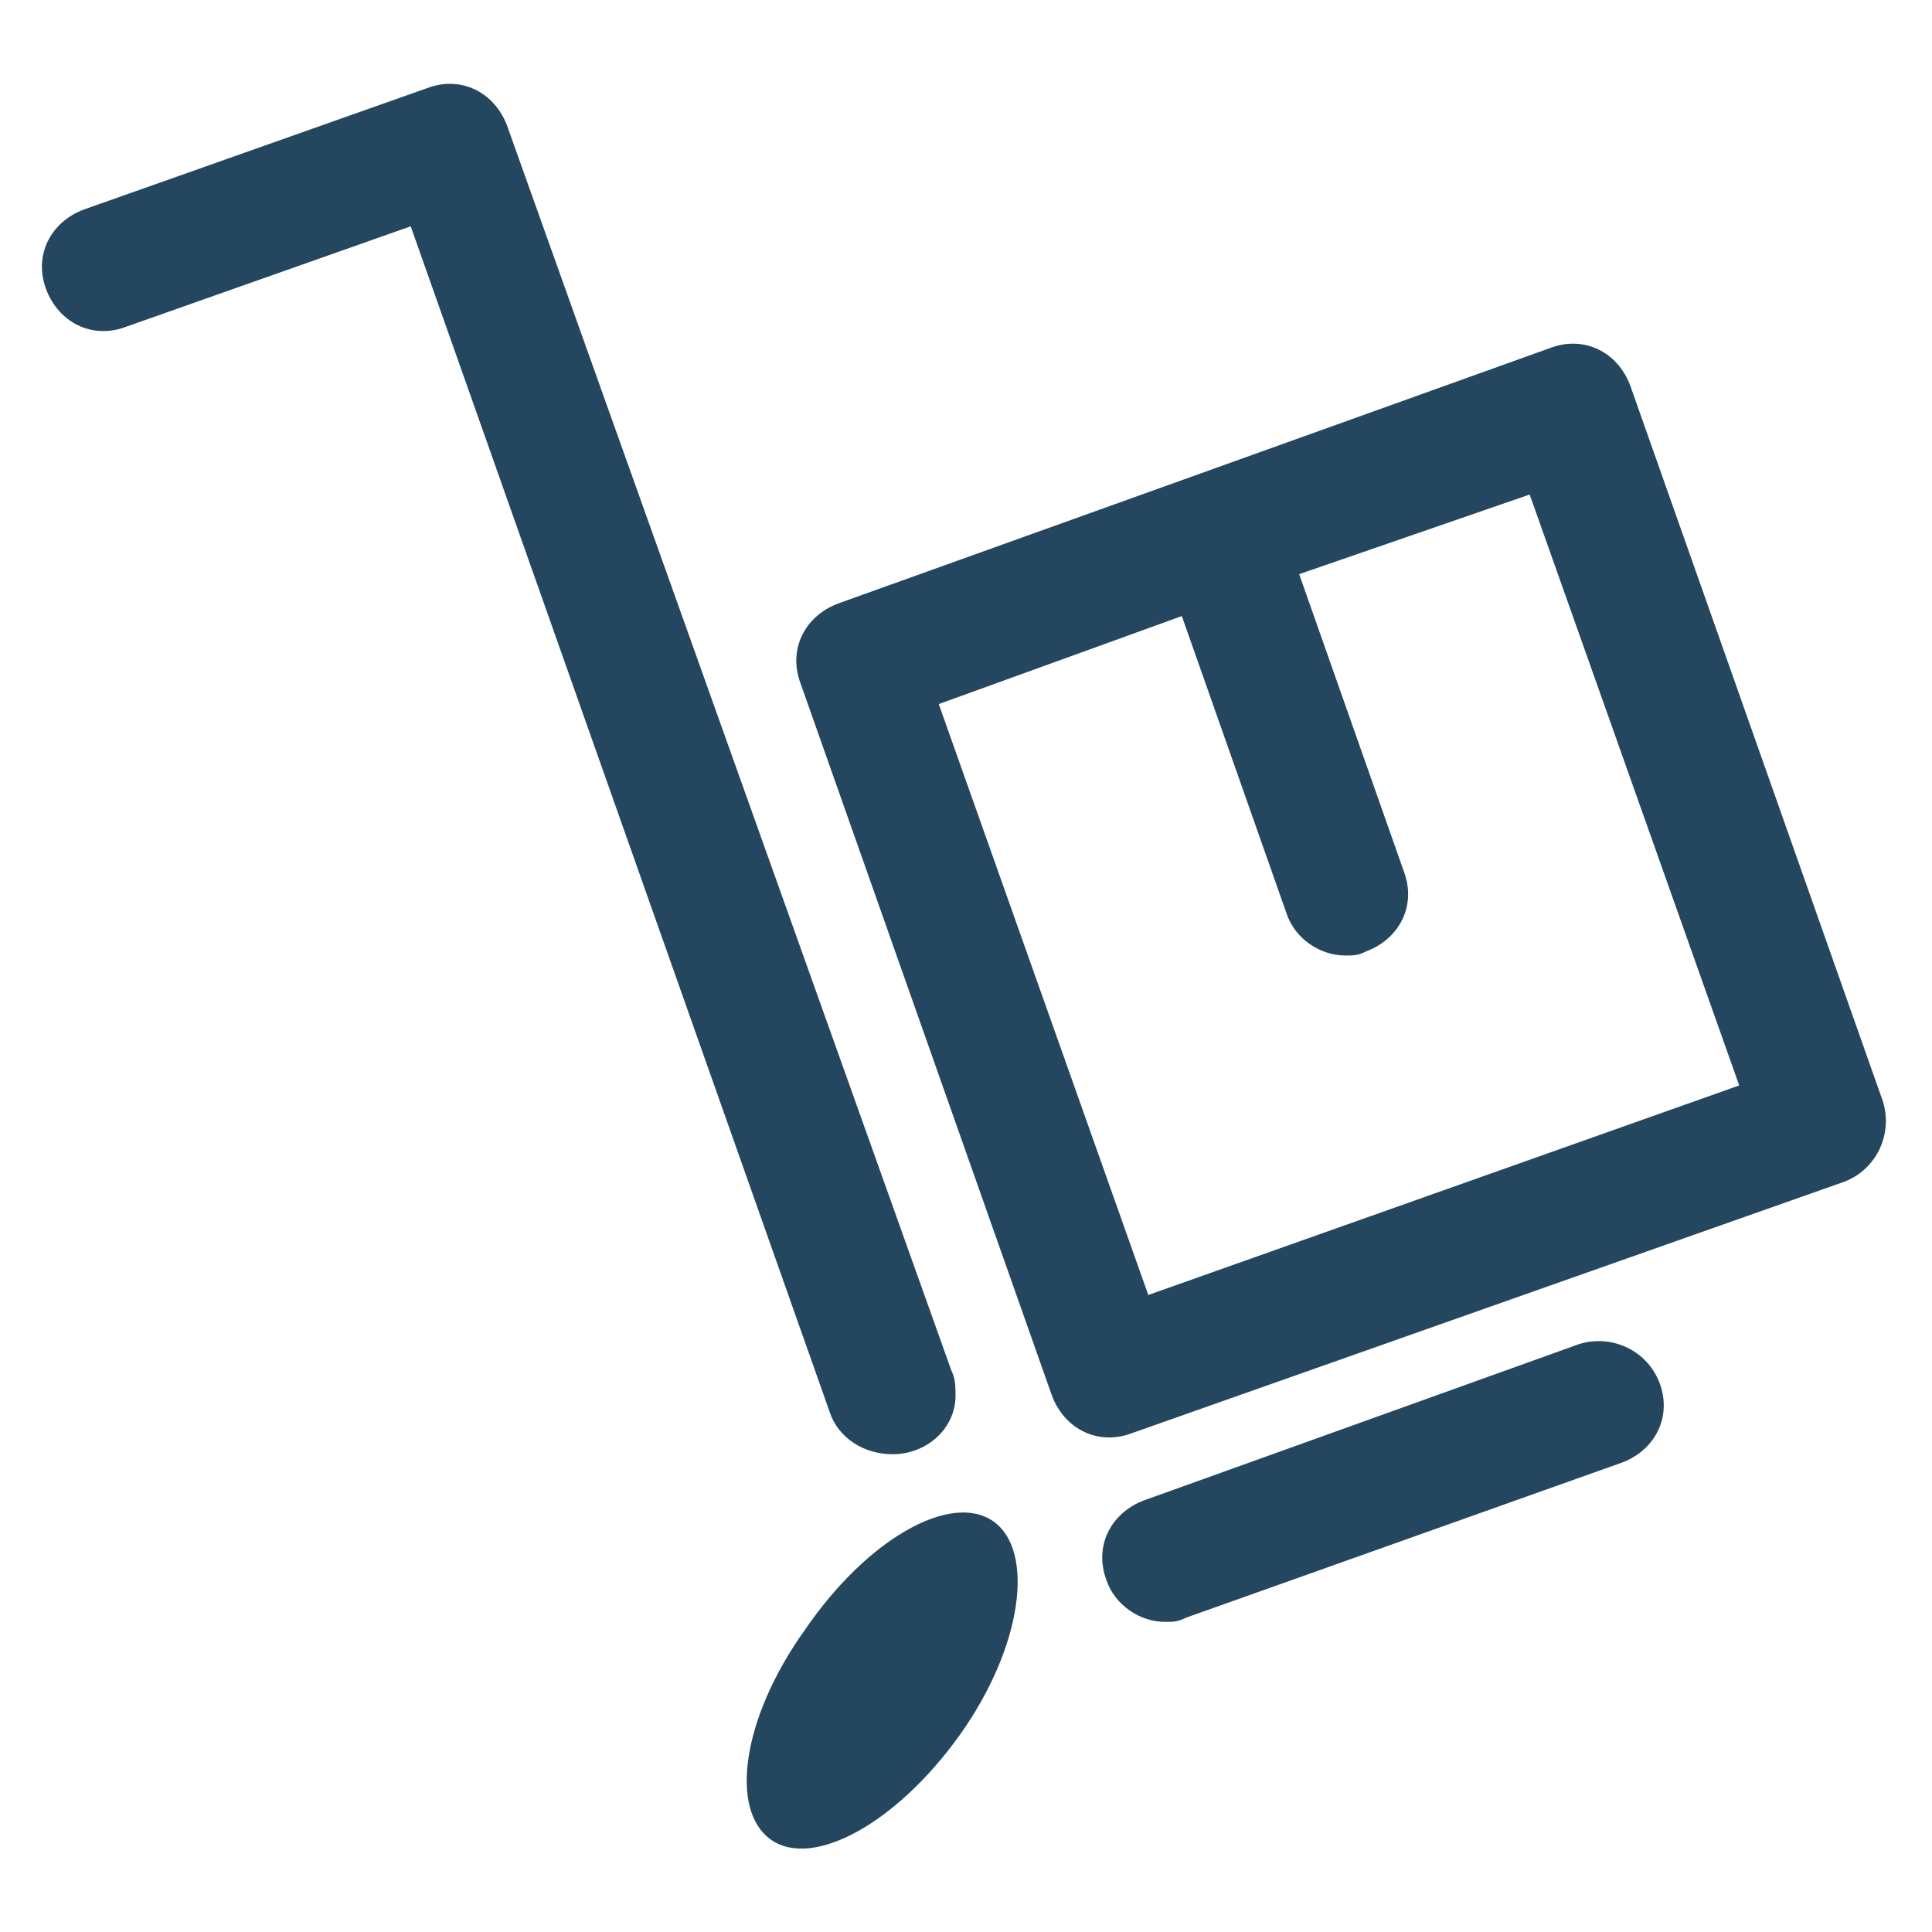<?xml version="1.0" encoding="utf-8"?>
<!-- Generator: Adobe Illustrator 24.0.1, SVG Export Plug-In . SVG Version: 6.00 Build 0)  -->
<svg version="1.1" id="PICTOS_vectos" xmlns="http://www.w3.org/2000/svg" xmlns:xlink="http://www.w3.org/1999/xlink" x="0px"
	 y="0px" viewBox="0 0 46.1 46.1" style="enable-background:new 0 0 46.1 46.1;" xml:space="preserve">
<style type="text/css">
	.st0{fill:#25465F;}
</style>
<path class="st0" d="M37.6,32.1l-10.3,3.7c-0.8,0.3-1.2,1.1-0.9,1.9c0.2,0.6,0.8,1,1.4,1c0.2,0,0.3,0,0.5-0.1l10.4-3.7
	c0.8-0.3,1.2-1.1,0.9-1.9S38.4,31.8,37.6,32.1L37.6,32.1z"/>
<path class="st0" d="M21.3,34.7c0.8,0,1.5-0.6,1.5-1.4c0-0.2,0-0.4-0.1-0.6L12.1,3c-0.3-0.8-1.1-1.2-1.9-0.9c0,0,0,0,0,0L2,5
	C1.2,5.3,0.8,6.1,1.1,6.9S2.2,8.1,3,7.8l6.8-2.4l10,28.3C20,34.3,20.6,34.7,21.3,34.7z"/>
<path class="st0" d="M44.9,26.2l-6-17c-0.3-0.8-1.1-1.2-1.9-0.9L20,14.4c-0.8,0.3-1.2,1.1-0.9,1.9c0,0,0,0,0,0l6,17
	c0.3,0.8,1.1,1.2,1.9,0.9c0,0,0,0,0,0l17-6C44.8,27.9,45.2,27,44.9,26.2C44.9,26.3,44.9,26.3,44.9,26.2z M27.4,30.9l-5-14.1l5.8-2.1
	l2.5,7.1c0.2,0.6,0.8,1,1.4,1c0.2,0,0.3,0,0.5-0.1c0.8-0.3,1.2-1.1,0.9-1.9c0,0,0,0,0,0l-2.5-7.1l5.5-1.9l5,14.1L27.4,30.9z"/>
<path class="st0" d="M19.2,38.9c-1.5,2.1-1.8,4.3-0.8,5s3-0.4,4.5-2.5s1.8-4.4,0.8-5.1S20.7,36.7,19.2,38.9z"/>
</svg>
